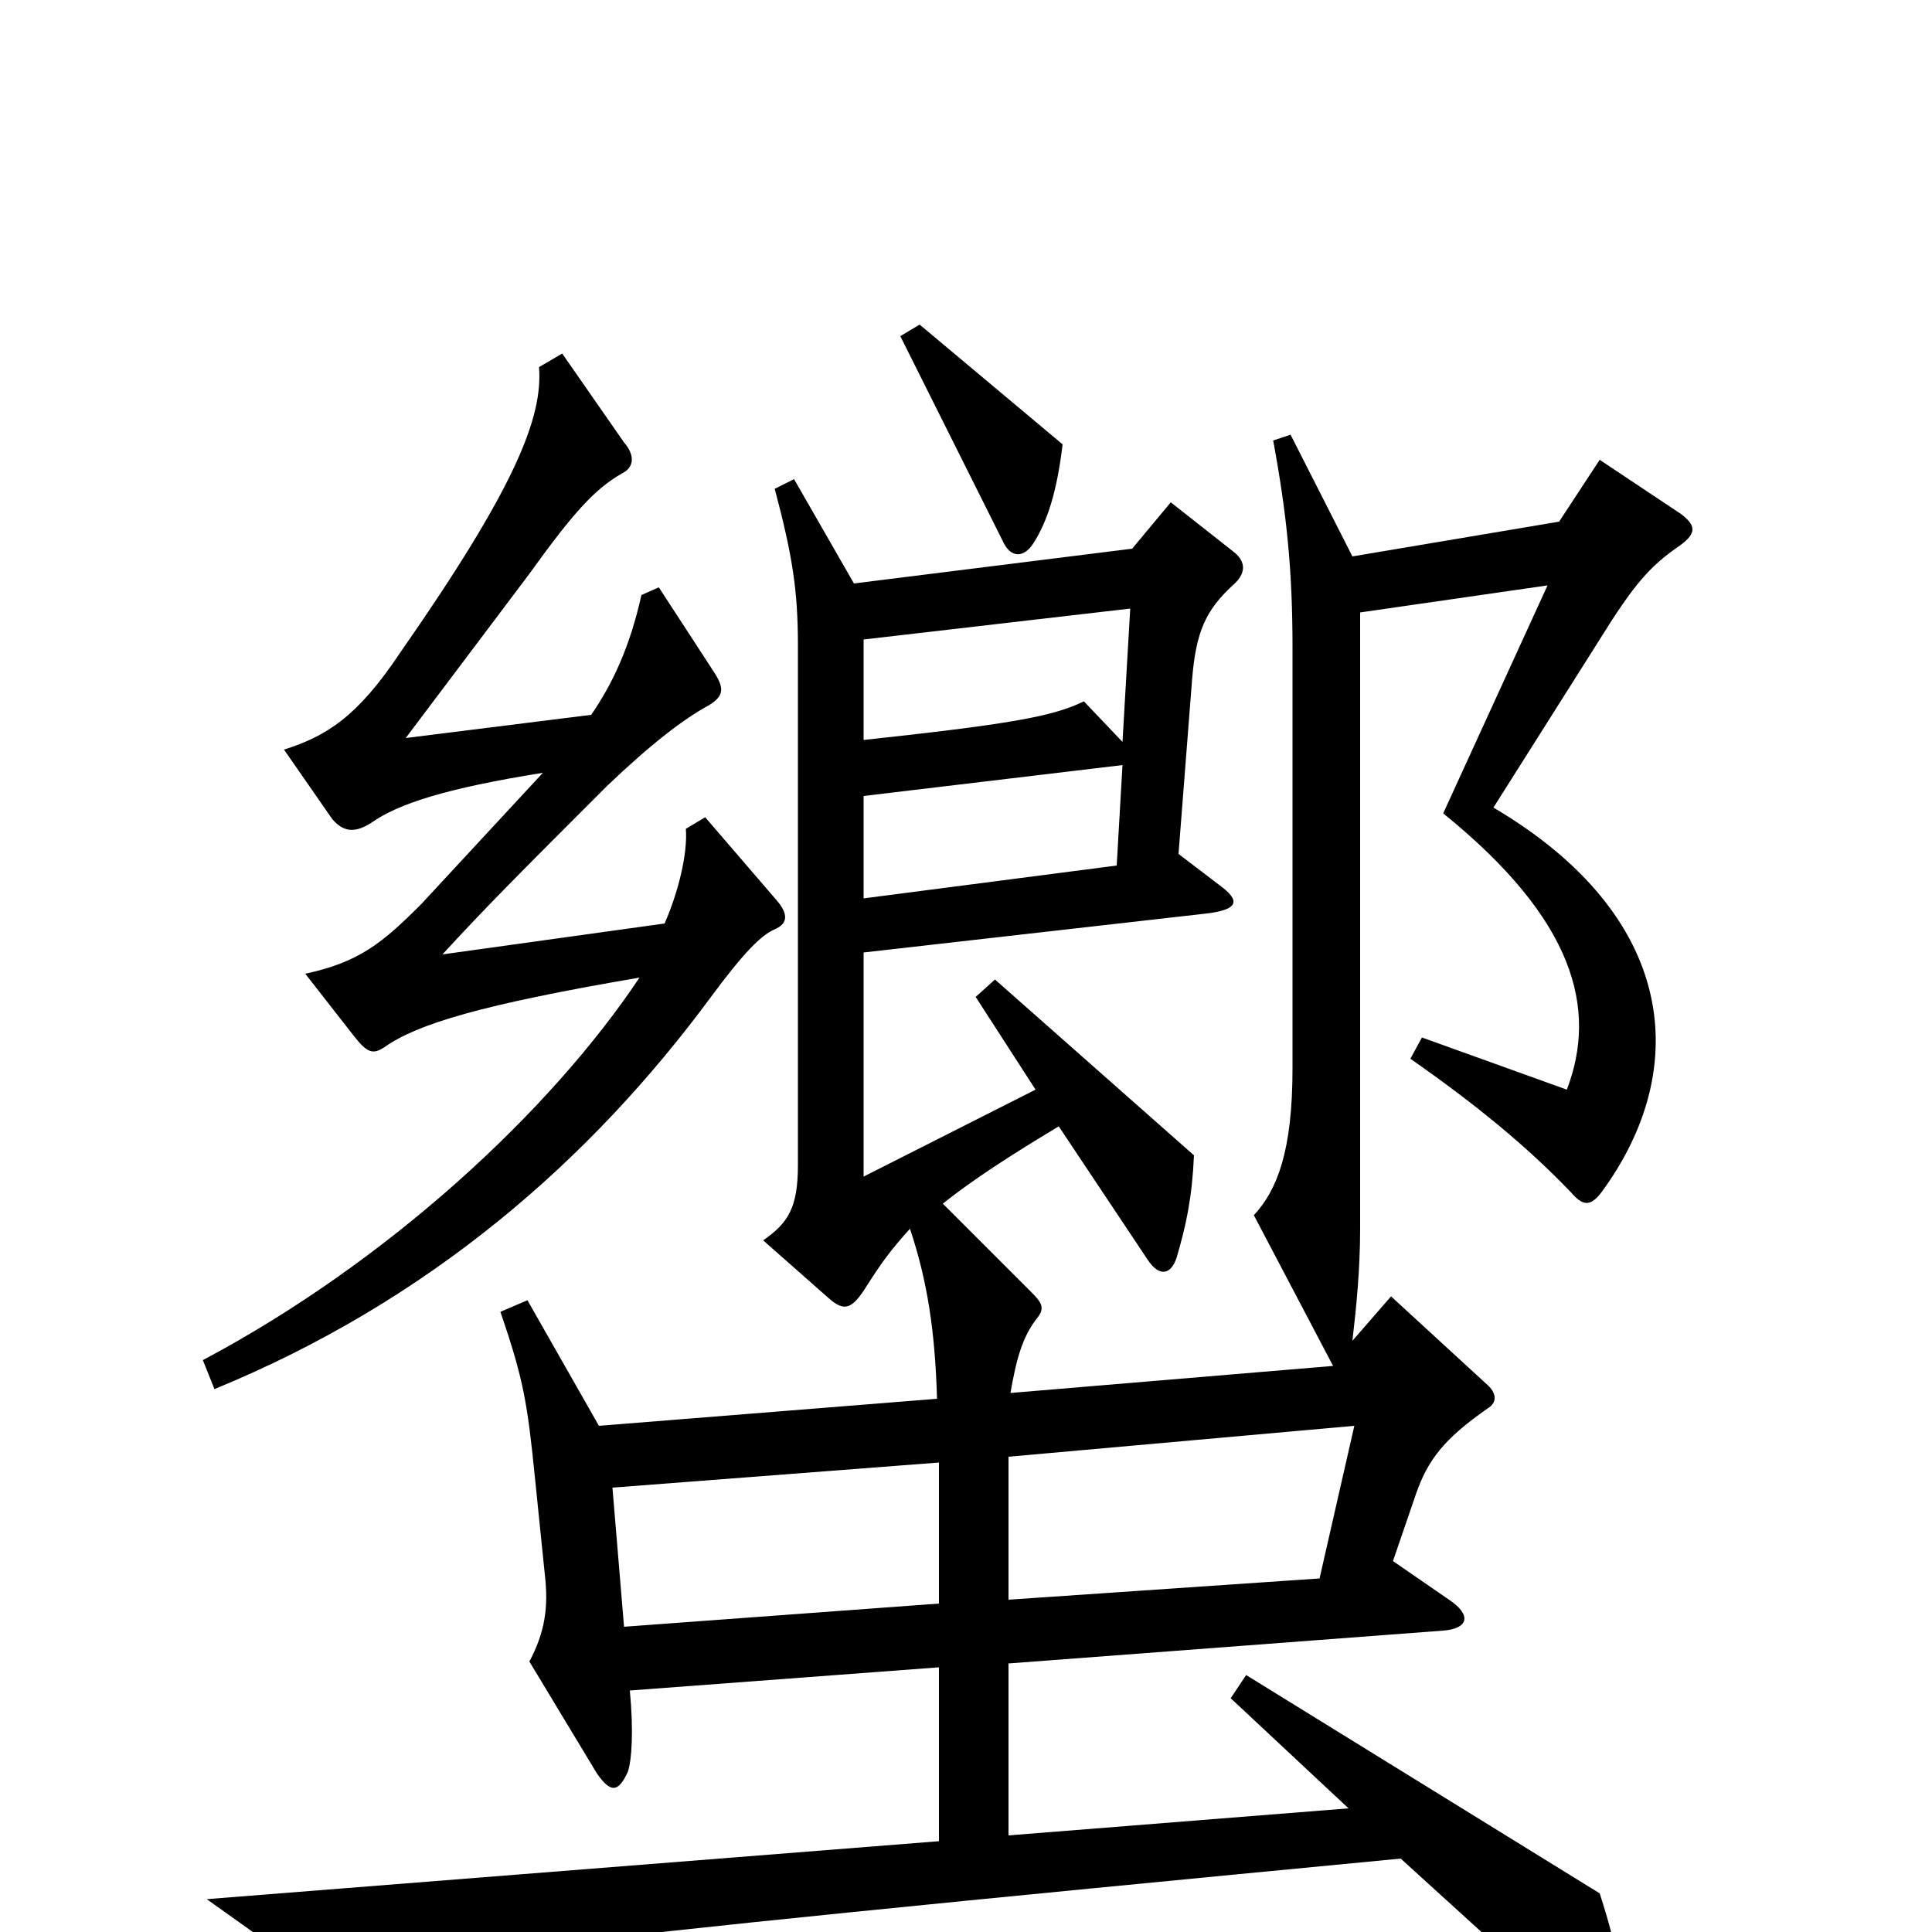 <svg xmlns="http://www.w3.org/2000/svg" viewBox="0 -1000 1000 1000">
	<path fill="#000000" d="M550 -770L476 -832L466 -826L519 -720C523 -711 530 -711 535 -719C542 -730 547 -745 550 -770ZM402 -534L365 -577L355 -571C356 -558 351 -538 344 -522L229 -506C252 -531 268 -547 314 -593C337 -615 354 -628 367 -635C375 -640 375 -644 369 -653L341 -696L332 -692C326 -665 317 -646 306 -630L210 -618L274 -703C297 -735 308 -747 322 -755C328 -758 329 -764 323 -771L291 -817L279 -810C281 -784 267 -748 207 -662C185 -629 169 -619 147 -612L172 -576C178 -569 184 -569 192 -574C206 -584 231 -592 281 -600L218 -532C198 -512 186 -502 158 -496L183 -464C190 -455 193 -454 199 -458C216 -470 249 -480 331 -494C285 -425 201 -347 105 -296L111 -281C223 -327 306 -400 368 -484C385 -507 394 -516 401 -519C408 -522 408 -527 402 -534ZM870 -718C878 -724 878 -728 870 -734L828 -762L807 -730L700 -712L668 -775L659 -772C666 -734 669 -705 669 -665V-447C669 -404 661 -384 649 -371L690 -293L523 -279C526 -296 529 -308 537 -318C541 -323 539 -326 534 -331L488 -377C503 -389 523 -402 548 -417L594 -348C600 -339 606 -340 609 -349C614 -366 617 -380 618 -402L515 -493L505 -484L536 -436L447 -391V-507L623 -527C642 -529 642 -534 631 -542L610 -558L617 -648C619 -673 624 -684 638 -697C645 -703 645 -709 639 -714L606 -740L586 -716L442 -698L411 -752L401 -747C410 -713 413 -695 413 -666V-397C413 -375 408 -367 395 -358L429 -328C437 -321 441 -322 449 -335C456 -346 461 -353 471 -364C480 -337 484 -311 485 -276L310 -262L273 -327L259 -321C271 -286 273 -274 277 -234L282 -185C284 -168 282 -155 274 -140L309 -82C316 -72 320 -72 325 -83C327 -89 328 -104 326 -125L486 -137V-47L107 -17L173 30C202 14 245 8 725 -38L824 52C835 63 840 61 840 50C841 30 838 11 828 -20L645 -133L637 -121L698 -64L522 -50V-139L747 -156C760 -157 762 -164 750 -172L721 -192L733 -227C739 -244 747 -255 770 -271C775 -274 775 -279 769 -284L720 -329L700 -306C702 -323 704 -343 704 -364V-683L801 -697L747 -579C815 -524 827 -478 811 -436L736 -463L730 -452C763 -429 790 -407 813 -383C819 -376 823 -375 829 -383C876 -447 868 -526 773 -582L828 -669C846 -698 854 -707 870 -718ZM585 -685L581 -616L561 -637C545 -629 521 -625 447 -617V-669ZM581 -604L578 -552L447 -535V-588ZM701 -262L683 -183L522 -172V-246ZM486 -170L323 -158L317 -230L486 -243Z"/>
</svg>